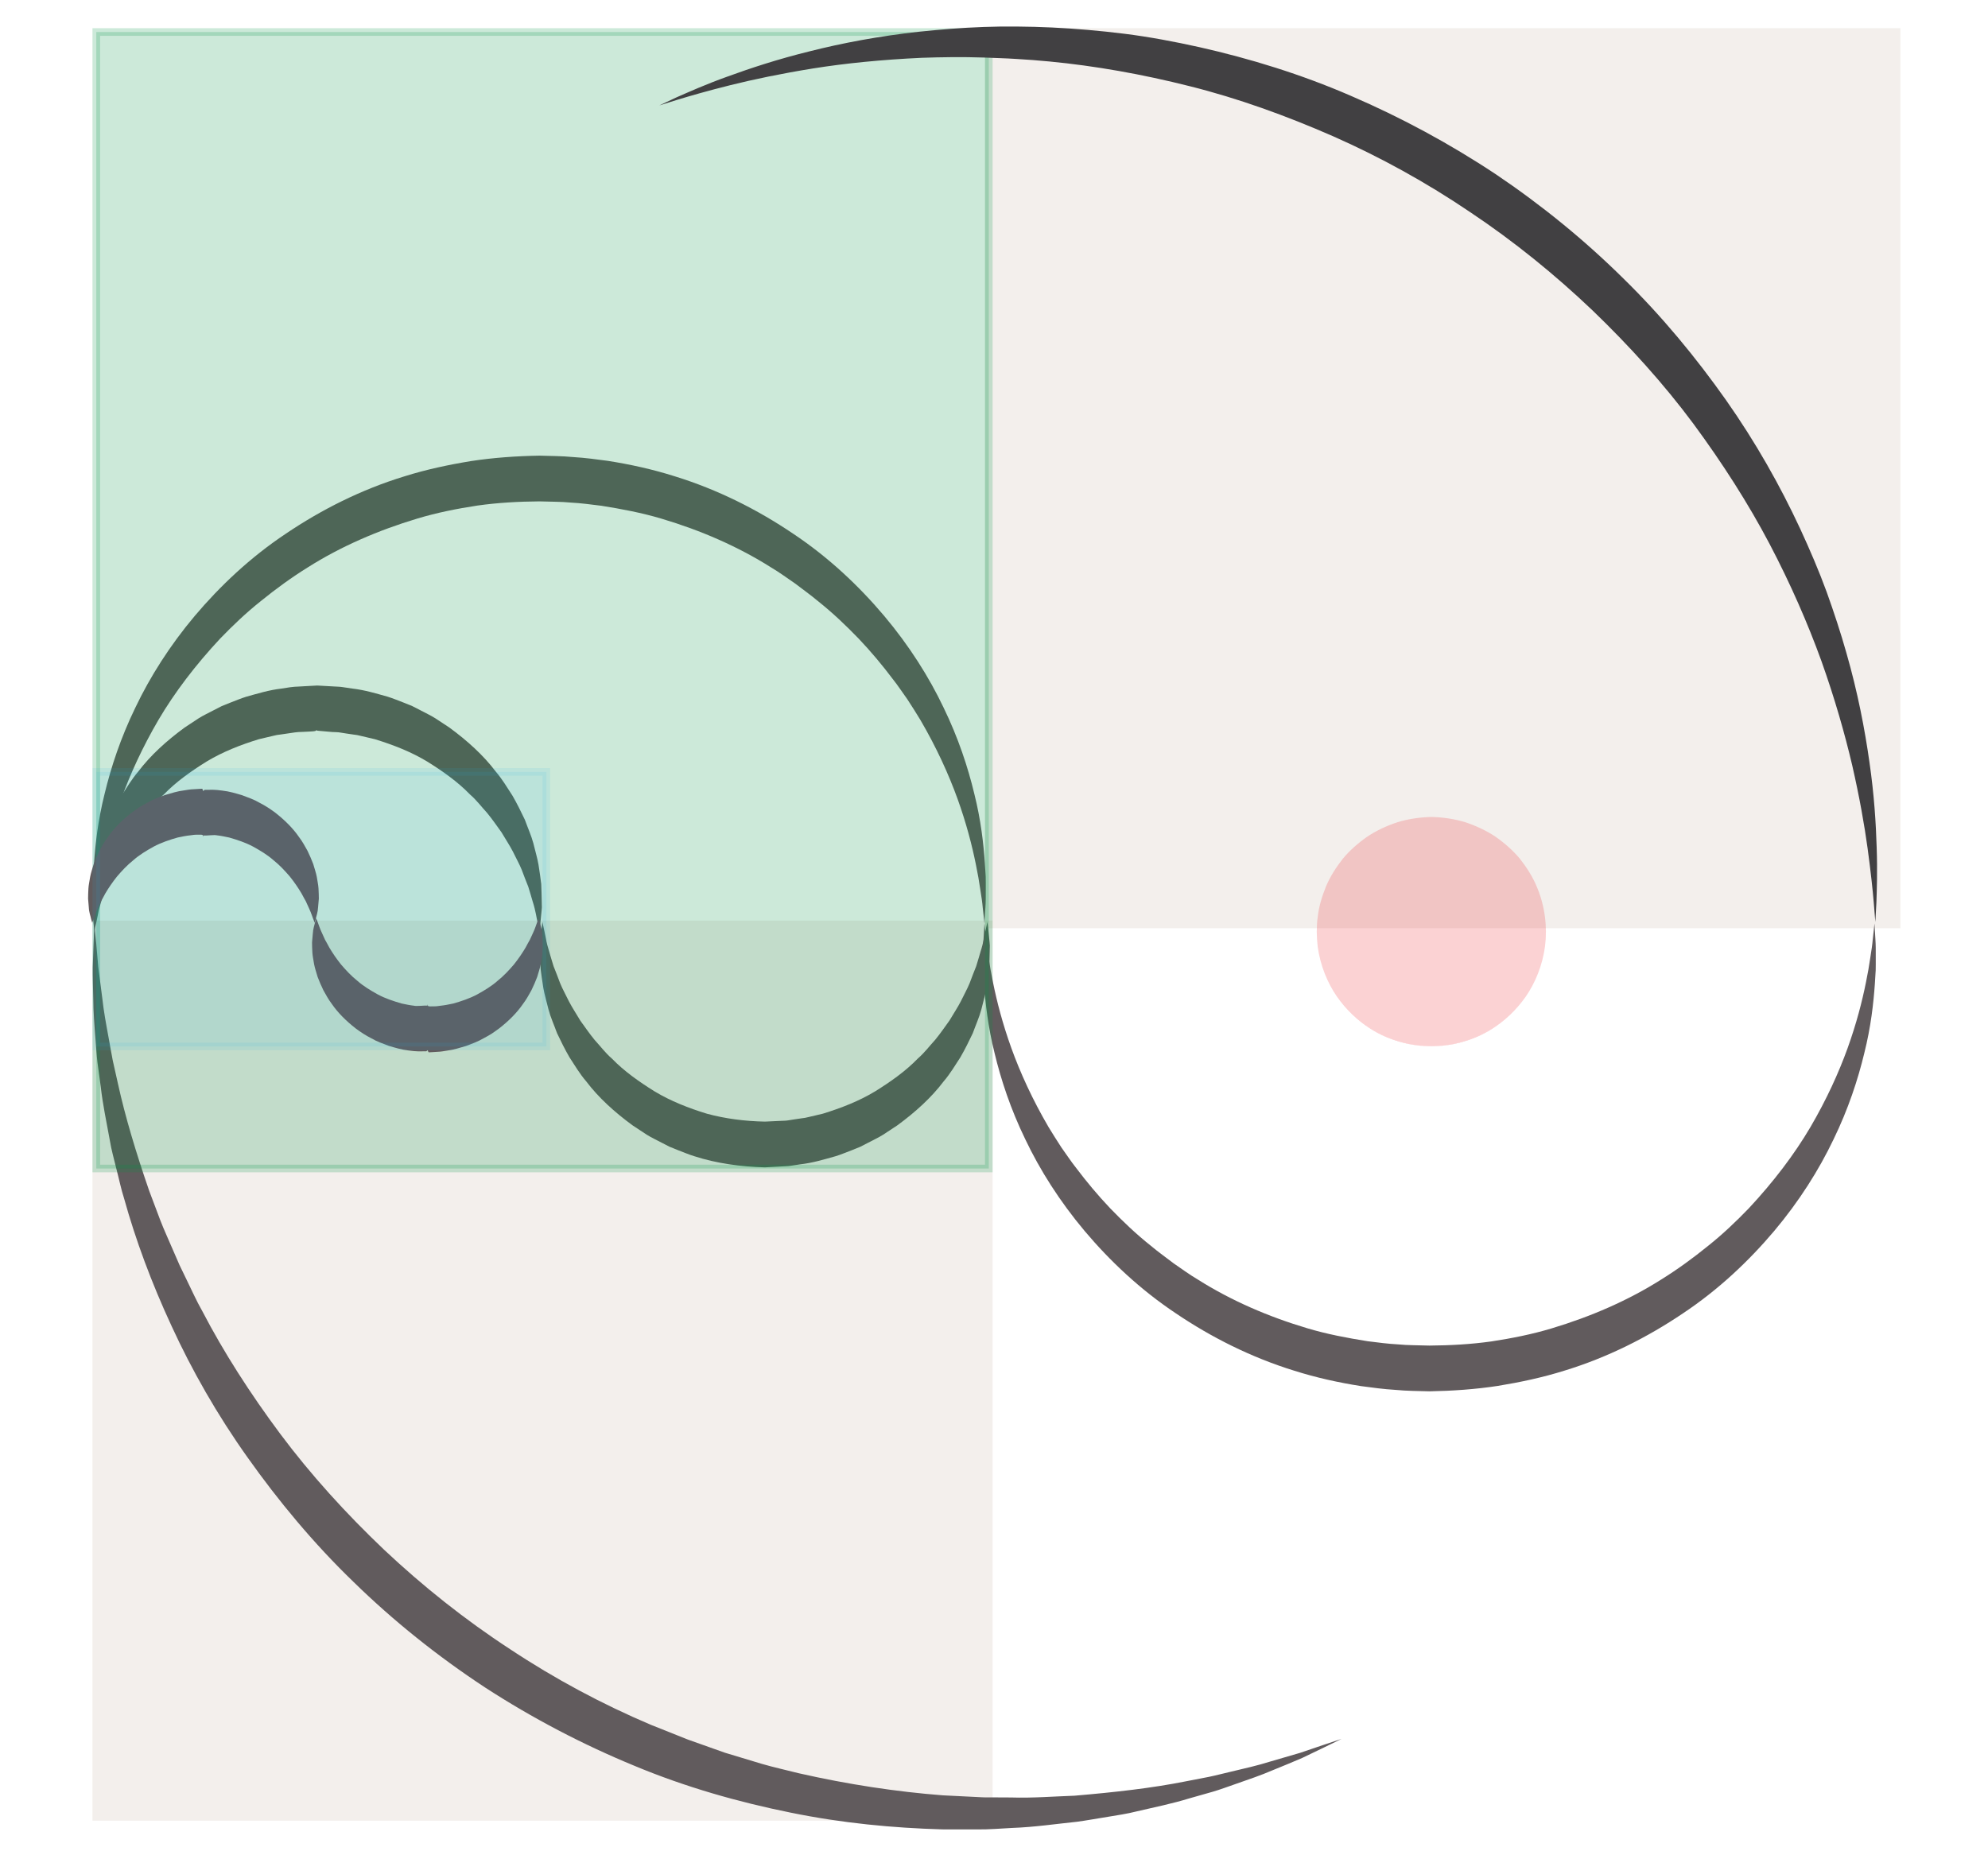 <?xml version="1.0" encoding="utf-8"?>
<!-- Generator: Adobe Illustrator 16.0.0, SVG Export Plug-In . SVG Version: 6.00 Build 0)  -->
<!DOCTYPE svg PUBLIC "-//W3C//DTD SVG 1.1//EN" "http://www.w3.org/Graphics/SVG/1.1/DTD/svg11.dtd">
<svg version="1.1" xmlns="http://www.w3.org/2000/svg" xmlns:xlink="http://www.w3.org/1999/xlink" x="0px" y="0px"
	 width="260.605px" height="243.183px" viewBox="0 0 260.605 243.183" enable-background="new 0 0 260.605 243.183"
	 xml:space="preserve">
<g id="Calque_1">
	<g id="CIRCLE">
	</g>
	<g id="plan-8">
	</g>
</g>
<g id="plan-2">
	<g id="_x3C_Calque_x3E_" display="none">
	</g>
	<g id="TXT-WHITE">
	</g>
	<g id="TXT-BLACK" display="none">
	</g>
	<g id="motif_1_">
	</g>
</g>
<g id="Plan-3">
</g>
<g id="Plan-4">
</g>
<g id="PARTS">
	<g id="parts">
		<g>
			<rect x="129.121" y="3.696" opacity="0.1" fill="#8B5E3C" width="120" height="118"/>
			<rect x="12.121" y="120.696" opacity="0.1" fill="#8B5E3C" width="118" height="118"/>
			<g>
				<path fill="#615B5D" d="M175.867,227.974c0,0-0.814,0.397-2.341,1.142c-0.766,0.368-1.71,0.822-2.819,1.355
					c-1.128,0.495-2.447,1.026-3.924,1.632c-1.469,0.64-3.139,1.201-4.954,1.836c-0.91,0.311-1.849,0.672-2.846,0.961
					c-1,0.284-2.036,0.578-3.106,0.882c-2.133,0.659-4.454,1.138-6.896,1.703c-1.217,0.312-2.487,0.494-3.785,0.711
					c-1.3,0.206-2.627,0.451-3.99,0.64c-2.735,0.279-5.584,0.708-8.558,0.814c-1.501,0.073-2.959,0.212-4.57,0.192
					c-1.51-0.002-3.043-0.004-4.598-0.006c-6.385-0.183-13.066-0.81-19.862-2.2c-6.792-1.374-13.738-3.329-20.475-6.144
					c-6.748-2.778-13.347-6.229-19.568-10.267c-6.196-4.076-12.013-8.73-17.231-13.829c-5.25-5.068-9.845-10.621-13.854-16.271
					c-4.024-5.647-7.343-11.498-9.989-17.256c-2.669-5.747-4.74-11.375-6.216-16.684c-0.423-1.311-0.684-2.639-1.021-3.91
					c-0.302-1.281-0.668-2.514-0.864-3.754c-0.451-2.467-0.939-4.786-1.188-7.005c-0.148-1.103-0.293-2.17-0.432-3.2
					c-0.123-1.031-0.178-2.034-0.255-2.992c-0.151-1.918-0.288-3.675-0.293-5.271c-0.034-1.593-0.087-3.011-0.072-4.245
					c0.043-1.233,0.08-2.283,0.11-3.134c0.069-1.697,0.106-2.603,0.106-2.603s0.083,0.902,0.238,2.595
					c0.072,0.844,0.162,1.884,0.268,3.107c0.157,1.216,0.337,2.613,0.539,4.179c0.167,1.566,0.482,3.284,0.827,5.148
					c0.178,0.931,0.327,1.904,0.528,2.905c0.223,0.996,0.454,2.029,0.692,3.096c0.937,4.265,2.35,8.985,4.096,14.034
					c0.471,1.25,0.952,2.525,1.442,3.826c0.496,1.296,1.103,2.578,1.661,3.901c0.287,0.658,0.575,1.323,0.866,1.992
					c0.317,0.658,0.638,1.32,0.96,1.988c0.658,1.329,1.257,2.71,2.018,4.034c2.811,5.411,6.291,10.83,10.25,16.141
					c3.969,5.312,8.577,10.396,13.608,15.176c5.056,4.756,10.587,9.165,16.489,13.015c5.873,3.894,12.113,7.234,18.507,9.939
					c1.612,0.643,3.218,1.282,4.816,1.919c1.622,0.576,3.235,1.148,4.84,1.719c1.631,0.492,3.251,0.981,4.86,1.467
					c1.614,0.472,3.248,0.82,4.854,1.233c6.463,1.467,12.829,2.425,18.856,2.889c1.553,0.077,3.084,0.152,4.592,0.228
					c0.353,0.014,0.81,0.048,1.07,0.044l1.1-0.002c0.73,0.004,1.455,0.007,2.174,0.011c2.881,0.092,5.653-0.142,8.329-0.232
					c5.323-0.45,10.219-1.011,14.501-1.866c1.073-0.208,2.112-0.409,3.114-0.603c1.001-0.206,1.951-0.466,2.875-0.675
					c1.844-0.438,3.55-0.822,5.045-1.298c1.514-0.441,2.866-0.835,4.042-1.177c1.166-0.396,2.157-0.733,2.962-1.007
					C175.008,228.261,175.867,227.974,175.867,227.974z"/>
			</g>
			<g>
				<path fill="#615B5D" d="M245.725,121.071c0,0,0.041,0.717,0.119,2.063c0.05,0.671,0.055,1.501,0.048,2.486
					c-0.003,0.491,0.008,1.023-0.009,1.588c-0.035,0.563-0.071,1.161-0.11,1.793c-0.178,2.526-0.516,5.617-1.386,9.075
					c-0.834,3.462-2.096,7.323-4.034,11.306c-1.906,3.995-4.492,8.101-7.783,12.014c-3.295,3.897-7.26,7.665-11.936,10.777
					c-4.645,3.139-9.894,5.798-15.561,7.525c-2.826,0.888-5.751,1.512-8.708,1.996c-2.964,0.454-5.97,0.659-8.978,0.713
					c-1.604-0.053-2.846-0.036-4.464-0.189c-1.553-0.092-3.034-0.298-4.519-0.496c-2.96-0.467-5.884-1.114-8.708-2.008
					c-5.663-1.743-10.916-4.393-15.56-7.535c-4.675-3.114-8.646-6.876-11.938-10.777c-3.29-3.914-5.88-8.019-7.783-12.016
					c-1.938-3.983-3.202-7.845-4.033-11.309c-0.869-3.458-1.207-6.549-1.383-9.075c-0.039-0.633-0.075-1.23-0.11-1.794
					c-0.017-0.563-0.005-1.093-0.008-1.584c-0.007-0.981-0.001-1.813,0.049-2.489c0.078-1.346,0.12-2.063,0.12-2.063
					s0.078,0.714,0.225,2.052c0.053,0.668,0.174,1.487,0.328,2.445c0.133,0.961,0.33,2.056,0.579,3.274
					c0.492,2.435,1.238,5.355,2.4,8.579c1.165,3.222,2.764,6.737,4.87,10.338c0.533,0.896,1.117,1.786,1.7,2.697
					c0.638,0.877,1.23,1.805,1.931,2.68c1.348,1.787,2.825,3.563,4.456,5.281c1.646,1.702,3.403,3.384,5.345,4.924
					c0.947,0.798,1.97,1.521,2.969,2.289c1.041,0.71,2.063,1.47,3.169,2.121c4.337,2.744,9.226,4.865,14.354,6.39
					c2.566,0.768,5.222,1.271,7.894,1.695c1.345,0.169,2.695,0.349,4.002,0.416c1.23,0.131,2.857,0.109,4.115,0.158
					c2.719-0.02,5.438-0.168,8.122-0.546c2.676-0.407,5.328-0.935,7.894-1.708c5.125-1.54,10.018-3.651,14.353-6.399
					c2.179-1.353,4.221-2.847,6.142-4.408c1.94-1.541,3.699-3.224,5.344-4.927c3.229-3.459,5.972-7.063,8.088-10.66
					c2.105-3.602,3.706-7.116,4.868-10.339c1.162-3.225,1.908-6.146,2.398-8.581c0.248-1.22,0.446-2.313,0.578-3.27
					c0.154-0.955,0.274-1.776,0.327-2.448C245.646,121.785,245.725,121.071,245.725,121.071z"/>
			</g>
			<g>
				<path fill="#615B5D" d="M12.376,121.071c0,0-0.042-0.717-0.119-2.062c-0.05-0.672-0.056-1.502-0.048-2.486
					c0.003-0.492-0.008-1.024,0.009-1.589c0.035-0.563,0.071-1.161,0.11-1.793c0.178-2.526,0.516-5.616,1.386-9.074
					c0.834-3.462,2.097-7.324,4.035-11.307c1.906-3.994,4.492-8.1,7.783-12.013c3.295-3.896,7.26-7.664,11.936-10.776
					c4.645-3.139,9.894-5.797,15.561-7.525c2.825-0.888,5.751-1.512,8.707-1.996c2.964-0.454,5.971-0.659,8.978-0.713
					c1.604,0.053,2.846,0.036,4.464,0.189c1.553,0.092,3.034,0.298,4.519,0.496c2.961,0.467,5.884,1.114,8.708,2.008
					c5.663,1.743,10.916,4.393,15.56,7.535c4.675,3.114,8.646,6.876,11.938,10.777c3.291,3.914,5.881,8.018,7.784,12.015
					c1.938,3.983,3.202,7.845,4.033,11.308c0.869,3.459,1.208,6.549,1.384,9.076c0.039,0.632,0.075,1.229,0.11,1.793
					c0.017,0.563,0.005,1.093,0.008,1.584c0.007,0.981,0.001,1.813-0.049,2.489c-0.078,1.346-0.12,2.063-0.12,2.063
					s-0.078-0.714-0.225-2.052c-0.053-0.668-0.174-1.487-0.328-2.445c-0.133-0.961-0.331-2.056-0.58-3.273
					c-0.492-2.435-1.237-5.356-2.4-8.58c-1.165-3.221-2.764-6.736-4.87-10.337c-0.533-0.896-1.117-1.786-1.7-2.697
					c-0.638-0.877-1.23-1.805-1.932-2.68c-1.347-1.787-2.824-3.563-4.456-5.28c-1.645-1.702-3.402-3.384-5.344-4.924
					c-0.947-0.798-1.97-1.521-2.969-2.289c-1.042-0.71-2.064-1.47-3.17-2.121c-4.336-2.744-9.225-4.865-14.353-6.39
					c-2.567-0.768-5.223-1.271-7.894-1.695c-1.345-0.169-2.696-0.349-4.002-0.416c-1.231-0.131-2.858-0.109-4.116-0.158
					c-2.719,0.02-5.438,0.168-8.121,0.546c-2.676,0.407-5.328,0.935-7.894,1.708c-5.125,1.54-10.018,3.651-14.353,6.399
					c-2.179,1.353-4.22,2.847-6.141,4.408c-1.941,1.541-3.699,3.223-5.345,4.926c-3.229,3.46-5.972,7.063-8.088,10.659
					c-2.105,3.602-3.707,7.117-4.869,10.34c-1.162,3.224-1.908,6.146-2.398,8.58c-0.248,1.22-0.446,2.313-0.578,3.27
					c-0.153,0.955-0.274,1.776-0.327,2.448C12.454,120.357,12.376,121.071,12.376,121.071z"/>
			</g>
			<g>
				<path fill="#615B5D" d="M12.376,122.044c0,0-0.042-0.36-0.119-1.036c-0.034-0.338-0.076-0.754-0.126-1.244
					c-0.021-0.245-0.06-0.507-0.072-0.789c0.007-0.286,0.014-0.59,0.021-0.911c0.02-0.646,0.024-1.373,0.067-2.166
					c0.088-0.775,0.227-1.611,0.359-2.517c0.154-0.899,0.439-1.828,0.682-2.836c0.268-1,0.72-1.988,1.109-3.066
					c0.485-1.027,1.015-2.103,1.634-3.175c0.678-1.033,1.331-2.154,2.197-3.158c1.604-2.123,3.711-4.032,6.071-5.76
					c0.612-0.404,1.229-0.812,1.852-1.222c0.631-0.396,1.318-0.706,1.986-1.064l1.015-0.521l1.063-0.431
					c0.717-0.271,1.429-0.579,2.169-0.807c1.493-0.414,2.994-0.879,4.56-1.059c0.776-0.126,1.553-0.26,2.342-0.275l1.18-0.067
					l0.59-0.031l0.296-0.016l0.147-0.008l0.073-0.004l0.037-0.002c0.08,0.001-0.127-0.005,0.188,0.002l2.144,0.12
					c0.372,0.031,0.681,0.015,1.104,0.086l1.222,0.183c1.669,0.19,3.151,0.653,4.644,1.067c0.74,0.226,1.45,0.537,2.17,0.804
					l1.063,0.431l1.016,0.521c0.667,0.359,1.354,0.669,1.985,1.066c0.623,0.409,1.241,0.816,1.854,1.22
					c2.361,1.729,4.468,3.638,6.073,5.76c0.866,1.005,1.519,2.128,2.197,3.159c0.62,1.073,1.147,2.149,1.635,3.177
					c0.39,1.078,0.84,2.068,1.109,3.067c0.241,1.009,0.526,1.938,0.68,2.837c0.131,0.906,0.271,1.742,0.358,2.518
					c0.04,0.784,0.044,1.504,0.063,2.146c0.007,0.319,0.014,0.623,0.02,0.908c-0.012,0.285-0.05,0.555-0.07,0.804
					c-0.05,0.494-0.092,0.914-0.127,1.256c-0.078,0.674-0.12,1.033-0.12,1.033s-0.078-0.355-0.225-1.021
					c-0.163-0.66-0.272-1.635-0.661-2.82c-0.178-0.595-0.356-1.252-0.581-1.952c-0.289-0.687-0.555-1.432-0.858-2.216
					c-0.314-0.779-0.764-1.564-1.165-2.402c-0.428-0.828-0.98-1.646-1.488-2.516c-0.596-0.823-1.188-1.691-1.873-2.525
					c-0.736-0.798-1.395-1.693-2.264-2.442c-1.581-1.638-3.542-3.03-5.608-4.312c-2.094-1.268-4.443-2.183-6.861-2.928
					c-0.616-0.145-1.235-0.289-1.856-0.436c-0.313-0.088-0.617-0.134-0.912-0.166l-0.895-0.131l-0.896-0.141
					c-0.28-0.058-0.692-0.043-1.032-0.068l-2.145-0.188c0.293,0.01,0.063-0.084,0.121-0.084h-0.03l-0.06,0.094l-0.12,0.051
					l-0.241,0.035l-0.481,0.033l-0.964,0.047c-0.646-0.003-1.278,0.109-1.911,0.205l-0.949,0.138
					c-0.319,0.031-0.634,0.083-0.941,0.17c-0.621,0.146-1.24,0.292-1.857,0.437c-2.42,0.738-4.767,1.662-6.863,2.925
					c-2.066,1.282-4.029,2.675-5.611,4.313c-0.87,0.749-1.525,1.646-2.265,2.442c-0.685,0.836-1.275,1.705-1.872,2.527
					c-0.509,0.87-1.06,1.688-1.489,2.517c-0.4,0.839-0.849,1.624-1.163,2.404c-0.302,0.784-0.569,1.529-0.857,2.216
					c-0.223,0.692-0.399,1.341-0.577,1.933c-0.185,0.586-0.328,1.131-0.411,1.619c-0.099,0.481-0.183,0.892-0.25,1.225
					C12.453,121.689,12.376,122.044,12.376,122.044z"/>
			</g>
			<g>
				<path fill="#615B5D" d="M71.103,120.876c0,0,0.077,0.354,0.224,1.019c0.067,0.333,0.151,0.743,0.25,1.225
					c0.083,0.488,0.227,1.033,0.411,1.62c0.178,0.591,0.354,1.239,0.577,1.932c0.288,0.687,0.556,1.433,0.857,2.217
					c0.314,0.779,0.763,1.564,1.163,2.403c0.43,0.828,0.98,1.646,1.489,2.518c0.597,0.822,1.188,1.691,1.872,2.526
					c0.739,0.797,1.395,1.694,2.264,2.443c1.583,1.639,3.545,3.03,5.611,4.313c2.098,1.263,4.443,2.186,6.864,2.925
					c2.451,0.663,5.013,0.979,7.586,1.03l1.992-0.093c0.341-0.025,0.752-0.011,1.033-0.068l0.895-0.141l0.895-0.131
					c0.296-0.032,0.6-0.078,0.913-0.166c0.621-0.146,1.24-0.291,1.856-0.436c2.418-0.745,4.767-1.66,6.86-2.928
					c2.066-1.282,4.028-2.675,5.609-4.313c0.869-0.749,1.526-1.645,2.264-2.442c0.685-0.835,1.277-1.703,1.872-2.525
					c0.509-0.87,1.062-1.688,1.489-2.517c0.401-0.838,0.85-1.623,1.164-2.402c0.304-0.784,0.569-1.529,0.858-2.216
					c0.225-0.7,0.403-1.357,0.581-1.952c0.389-1.186,0.498-2.16,0.661-2.82c0.146-0.666,0.225-1.021,0.225-1.021
					s0.042,0.359,0.12,1.033c0.034,0.342,0.077,0.762,0.127,1.256c0.021,0.249,0.059,0.519,0.07,0.804
					c-0.006,0.285-0.013,0.589-0.02,0.909c-0.02,0.642-0.023,1.361-0.063,2.146c-0.087,0.776-0.228,1.611-0.358,2.518
					c-0.153,0.899-0.438,1.828-0.68,2.837c-0.27,0.999-0.72,1.989-1.109,3.068c-0.486,1.026-1.014,2.104-1.634,3.176
					c-0.68,1.032-1.331,2.155-2.197,3.16c-1.605,2.123-3.712,4.032-6.073,5.761c-0.612,0.403-1.23,0.81-1.854,1.22
					c-0.631,0.397-1.318,0.707-1.986,1.065l-1.015,0.521l-1.063,0.432c-0.72,0.267-1.43,0.578-2.17,0.804
					c-1.492,0.414-2.975,0.877-4.645,1.067l-1.221,0.183c-0.423,0.071-0.732,0.055-1.104,0.086l-2.295,0.124
					c-3.151-0.084-6.304-0.508-9.263-1.464c-0.74-0.228-1.452-0.535-2.169-0.807l-1.063-0.431l-1.015-0.521
					c-0.667-0.358-1.354-0.668-1.986-1.065c-0.622-0.41-1.239-0.817-1.852-1.221c-2.36-1.729-4.467-3.638-6.07-5.761
					c-0.867-1.004-1.52-2.126-2.197-3.158c-0.62-1.072-1.149-2.147-1.635-3.175c-0.389-1.078-0.842-2.067-1.108-3.066
					c-0.243-1.009-0.527-1.938-0.682-2.837c-0.133-0.905-0.271-1.741-0.359-2.517c-0.043-0.793-0.048-1.521-0.067-2.166
					c-0.007-0.321-0.014-0.625-0.021-0.911c0.013-0.282,0.051-0.544,0.072-0.789c0.05-0.49,0.092-0.906,0.126-1.244
					C71.061,121.236,71.103,120.876,71.103,120.876z"/>
			</g>
			<rect x="12.621" y="4.196" opacity="0.2" fill="#009444" stroke="#009444" stroke-miterlimit="10" width="117" height="149"/>
			<g id="bleu_1_">
				<g>
					<path fill="#615B5D" d="M12.085,120.976c0,0-0.051-0.182-0.146-0.522c-0.06-0.349-0.271-0.818-0.298-1.497
						c-0.03-0.336-0.07-0.721-0.095-1.142c-0.004-0.409,0.025-0.853,0.045-1.337c0.028-0.482,0.145-0.979,0.229-1.523
						c0.098-0.541,0.296-1.079,0.462-1.67c0.215-0.564,0.464-1.154,0.758-1.75c0.323-0.575,0.649-1.192,1.082-1.758
						c0.807-1.183,1.896-2.267,3.149-3.241c0.323-0.23,0.647-0.47,0.985-0.694c0.339-0.224,0.707-0.402,1.065-0.605
						c0.712-0.423,1.506-0.706,2.297-1.003c0.812-0.236,1.628-0.507,2.483-0.608c0.424-0.07,0.849-0.144,1.278-0.156l0.644-0.04
						l0.322-0.018l0.162-0.009l0.08,0.146l0.04,0.148h0.021l0.172-0.148l1.071-0.01c0.313,0.006,0.796,0.038,1.262,0.111
						c0.958,0.111,1.757,0.36,2.566,0.598c0.791,0.298,1.587,0.566,2.298,0.992c0.737,0.373,1.416,0.815,2.053,1.294
						c1.254,0.976,2.345,2.057,3.152,3.239c0.434,0.565,0.758,1.184,1.083,1.758c0.294,0.596,0.541,1.187,0.758,1.751
						c0.166,0.591,0.362,1.13,0.462,1.67c0.083,0.546,0.197,1.042,0.227,1.524c0.019,0.485,0.049,0.929,0.044,1.338
						c-0.036,0.408-0.068,0.783-0.099,1.121c-0.028,0.664-0.236,1.181-0.298,1.521c-0.096,0.339-0.146,0.52-0.146,0.52
						s-0.069-0.177-0.198-0.508c-0.13-0.326-0.271-0.804-0.54-1.373c-0.127-0.28-0.268-0.59-0.421-0.928
						c-0.192-0.321-0.366-0.67-0.564-1.029c-0.421-0.712-0.932-1.464-1.532-2.216c-0.63-0.732-1.316-1.484-2.144-2.143
						c-0.785-0.697-1.729-1.264-2.688-1.793c-0.975-0.522-2.045-0.874-3.124-1.185c-0.554-0.116-1.124-0.237-1.587-0.283
						c-0.383-0.104-1.265,0.061-1.938,0.021c0.299,0.008,0.075,0.157,0.139,0.157h-0.014l-0.026-0.15l-0.054-0.074l-0.106-0.033
						l-0.214-0.01l-0.428,0.005c-0.287-0.007-0.567,0.037-0.848,0.077c-0.566,0.056-1.118,0.172-1.671,0.288
						c-1.082,0.305-2.149,0.664-3.127,1.182c-0.96,0.53-1.905,1.097-2.691,1.794c-0.827,0.659-1.514,1.41-2.145,2.144
						c-0.599,0.753-1.109,1.506-1.53,2.218c-0.197,0.36-0.372,0.709-0.563,1.03c-0.151,0.33-0.291,0.634-0.417,0.907
						c-0.268,0.555-0.412,1.08-0.54,1.397C12.153,120.8,12.085,120.976,12.085,120.976z"/>
				</g>
				<g>
					<path fill="#615B5D" d="M70.617,120.392c0,0,0.051,0.182,0.146,0.522c0.06,0.349,0.271,0.818,0.298,1.497
						c0.03,0.336,0.07,0.721,0.095,1.142c0.004,0.409-0.025,0.852-0.045,1.337c-0.029,0.482-0.145,0.979-0.229,1.523
						c-0.099,0.541-0.296,1.079-0.462,1.67c-0.215,0.564-0.465,1.154-0.758,1.749c-0.324,0.575-0.649,1.192-1.082,1.758
						c-0.808,1.183-1.896,2.267-3.15,3.242c-0.322,0.229-0.647,0.469-0.984,0.694c-0.339,0.224-0.707,0.402-1.066,0.605
						c-0.711,0.423-1.506,0.706-2.296,1.003c-0.812,0.236-1.628,0.507-2.483,0.608c-0.424,0.07-0.848,0.144-1.278,0.156l-0.644,0.04
						l-0.322,0.018l-0.162,0.009l-0.08-0.133l-0.04-0.137h-0.021l-0.172,0.136l-1.071,0.004c-0.313-0.006-0.796-0.042-1.262-0.114
						c-0.958-0.111-1.757-0.363-2.566-0.601c-0.791-0.298-1.587-0.566-2.298-0.992c-0.737-0.373-1.416-0.815-2.053-1.294
						c-1.254-0.976-2.344-2.058-3.152-3.24c-0.433-0.566-0.757-1.184-1.082-1.758c-0.294-0.596-0.542-1.187-0.758-1.751
						c-0.166-0.591-0.362-1.13-0.462-1.67c-0.084-0.546-0.198-1.042-0.228-1.524c-0.019-0.485-0.049-0.929-0.044-1.338
						c0.036-0.408,0.068-0.783,0.099-1.121c0.028-0.664,0.236-1.182,0.298-1.521c0.096-0.339,0.146-0.52,0.146-0.52
						s0.069,0.177,0.198,0.508c0.13,0.326,0.271,0.804,0.54,1.373c0.127,0.28,0.268,0.59,0.421,0.928
						c0.192,0.321,0.366,0.669,0.564,1.029c0.422,0.712,0.933,1.464,1.532,2.216c0.631,0.732,1.316,1.484,2.144,2.142
						c0.785,0.697,1.729,1.265,2.689,1.794c0.975,0.522,2.044,0.874,3.123,1.185c0.555,0.116,1.124,0.236,1.587,0.283
						c0.383,0.104,1.265-0.048,1.938-0.008c-0.299-0.008-0.075-0.145-0.139-0.145h0.014l0.026,0.138l0.054,0.067l0.106,0.03
						l0.214,0.009l0.428-0.006c0.287,0.007,0.567-0.037,0.848-0.078c0.566-0.055,1.118-0.172,1.671-0.288
						c1.082-0.305,2.149-0.664,3.127-1.182c0.96-0.53,1.905-1.097,2.69-1.795c0.828-0.658,1.514-1.41,2.146-2.143
						c0.599-0.753,1.109-1.506,1.53-2.219c0.197-0.359,0.372-0.708,0.563-1.029c0.151-0.33,0.291-0.634,0.417-0.907
						c0.268-0.555,0.412-1.08,0.54-1.397C70.549,120.567,70.617,120.392,70.617,120.392z"/>
				</g>
				<rect x="12.621" y="101.196" opacity="0.1" fill="#27AAE1" stroke="#27AAE1" stroke-miterlimit="10" width="59" height="36"/>
			</g>
			<g opacity="0.2">
				<circle fill="#ED1C24" cx="187.632" cy="122.385" r="14.778"/>
				<g>
					<path fill="#ED1C24" d="M187.632,137.163c0,0-0.362-0.016-1.042-0.046c-0.341,0-0.756-0.057-1.244-0.134
						c-0.492-0.052-1.045-0.178-1.659-0.344c-1.219-0.338-2.695-0.869-4.178-1.853c-1.486-0.964-2.997-2.333-4.256-4.131
						c-1.24-1.805-2.181-4.061-2.521-6.572c-0.065-0.632-0.116-1.262-0.122-1.929c0.03-0.641,0.014-1.28,0.134-1.952
						c0.142-1.346,0.544-2.653,1.063-3.944c0.534-1.289,1.3-2.495,2.184-3.629c0.914-1.113,2.018-2.083,3.222-2.926
						c1.225-0.818,2.579-1.449,3.996-1.913c1.43-0.437,2.923-0.641,4.421-0.684c1.466,0.036,2.998,0.245,4.422,0.682
						c1.417,0.464,2.772,1.094,3.997,1.913c1.205,0.842,2.307,1.813,3.224,2.924c0.884,1.135,1.65,2.341,2.184,3.63
						c1.088,2.562,1.395,5.332,1.077,7.816c-0.342,2.532-1.281,4.774-2.521,6.583c-1.259,1.799-2.771,3.167-4.257,4.132
						c-1.482,0.983-2.959,1.515-4.178,1.853c-0.614,0.166-1.167,0.292-1.659,0.344c-0.487,0.077-0.903,0.134-1.244,0.134
						C187.994,137.147,187.632,137.163,187.632,137.163z M187.632,137.163c0,0,0.362-0.021,1.041-0.06
						c0.341-0.003,0.755-0.065,1.24-0.149c0.491-0.057,1.041-0.189,1.65-0.362c1.211-0.353,2.673-0.899,4.132-1.896
						c1.458-0.978,2.962-2.341,4.131-4.164c1.164-1.813,2.01-4.064,2.26-6.49c0.233-2.46-0.156-5.087-1.271-7.502
						c-1.119-2.41-2.954-4.558-5.261-6.095c-1.163-0.756-2.444-1.33-3.777-1.75c-1.35-0.393-2.712-0.559-4.146-0.59
						c-1.402,0.025-2.803,0.197-4.148,0.589c-1.333,0.42-2.614,0.994-3.776,1.751c-1.146,0.777-2.188,1.688-3.082,2.716
						c-0.867,1.045-1.634,2.167-2.182,3.379c-0.532,1.208-0.964,2.471-1.136,3.729c-0.136,0.616-0.143,1.277-0.192,1.912
						c-0.014,0.609,0.016,1.246,0.059,1.854c0.253,2.445,1.098,4.683,2.263,6.5c1.17,1.823,2.675,3.186,4.132,4.163
						c1.46,0.996,2.922,1.542,4.132,1.895c0.61,0.173,1.16,0.306,1.65,0.363c0.485,0.083,0.9,0.146,1.241,0.149
						C187.27,137.143,187.632,137.163,187.632,137.163z"/>
				</g>
			</g>
			<g>
				<path fill="#414042" d="M86.422,13.823c0,0,0.801-0.375,2.303-1.079c1.521-0.661,3.75-1.674,6.677-2.72
					c2.921-1.064,6.518-2.261,10.743-3.298c4.217-1.068,9.06-1.995,14.407-2.575c2.673-0.276,5.47-0.513,8.373-0.614
					c1.507-0.052,2.876-0.075,4.412-0.056c1.52,0.008,3.048,0.055,4.59,0.125c3.089,0.151,6.261,0.418,9.49,0.822
					c3.23,0.405,6.504,1.021,9.809,1.754c6.603,1.489,13.336,3.547,19.872,6.388c6.544,2.813,12.94,6.265,18.976,10.269
					c6.007,4.044,11.644,8.64,16.709,13.648c5.095,4.982,9.563,10.418,13.465,15.948c3.899,5.538,7.118,11.26,9.728,16.87
					c1.297,2.81,2.482,5.576,3.481,8.307c0.982,2.736,1.856,5.402,2.587,7.992c1.487,5.172,2.412,10.018,3.02,14.324
					c0.626,4.307,0.854,8.092,0.948,11.199c0.109,3.107,0.019,5.548-0.037,7.207c-0.091,1.657-0.14,2.541-0.14,2.541
					s-0.071-0.881-0.205-2.534c-0.136-1.649-0.395-4.064-0.807-7.113c-0.417-3.049-1.064-6.727-2.016-10.883
					c-0.975-4.151-2.291-8.773-4.042-13.688c-1.777-4.907-4.034-10.09-6.8-15.359c-2.774-5.268-6.157-10.561-9.997-15.767
					c-3.862-5.194-8.352-10.168-13.236-14.866c-4.911-4.672-10.273-9.027-16-12.846c-5.696-3.861-11.747-7.203-17.947-9.942
					c-6.206-2.72-12.509-4.993-18.788-6.566c-6.271-1.588-12.459-2.677-18.387-3.246c-1.486-0.141-2.945-0.259-4.374-0.336
					c-1.409-0.095-2.945-0.128-4.293-0.186c-2.808-0.095-5.524-0.053-8.134,0.036c-5.214,0.241-9.998,0.72-14.209,1.392
					c-4.209,0.68-7.863,1.446-10.85,2.192c-2.987,0.744-5.315,1.42-6.9,1.901C87.267,13.56,86.422,13.823,86.422,13.823z"/>
			</g>
		</g>
		<g id="tr">
		</g>
	</g>
	<g id="traits" display="none">
	</g>
</g>
<g id="Calque_10">
</g>
</svg>
